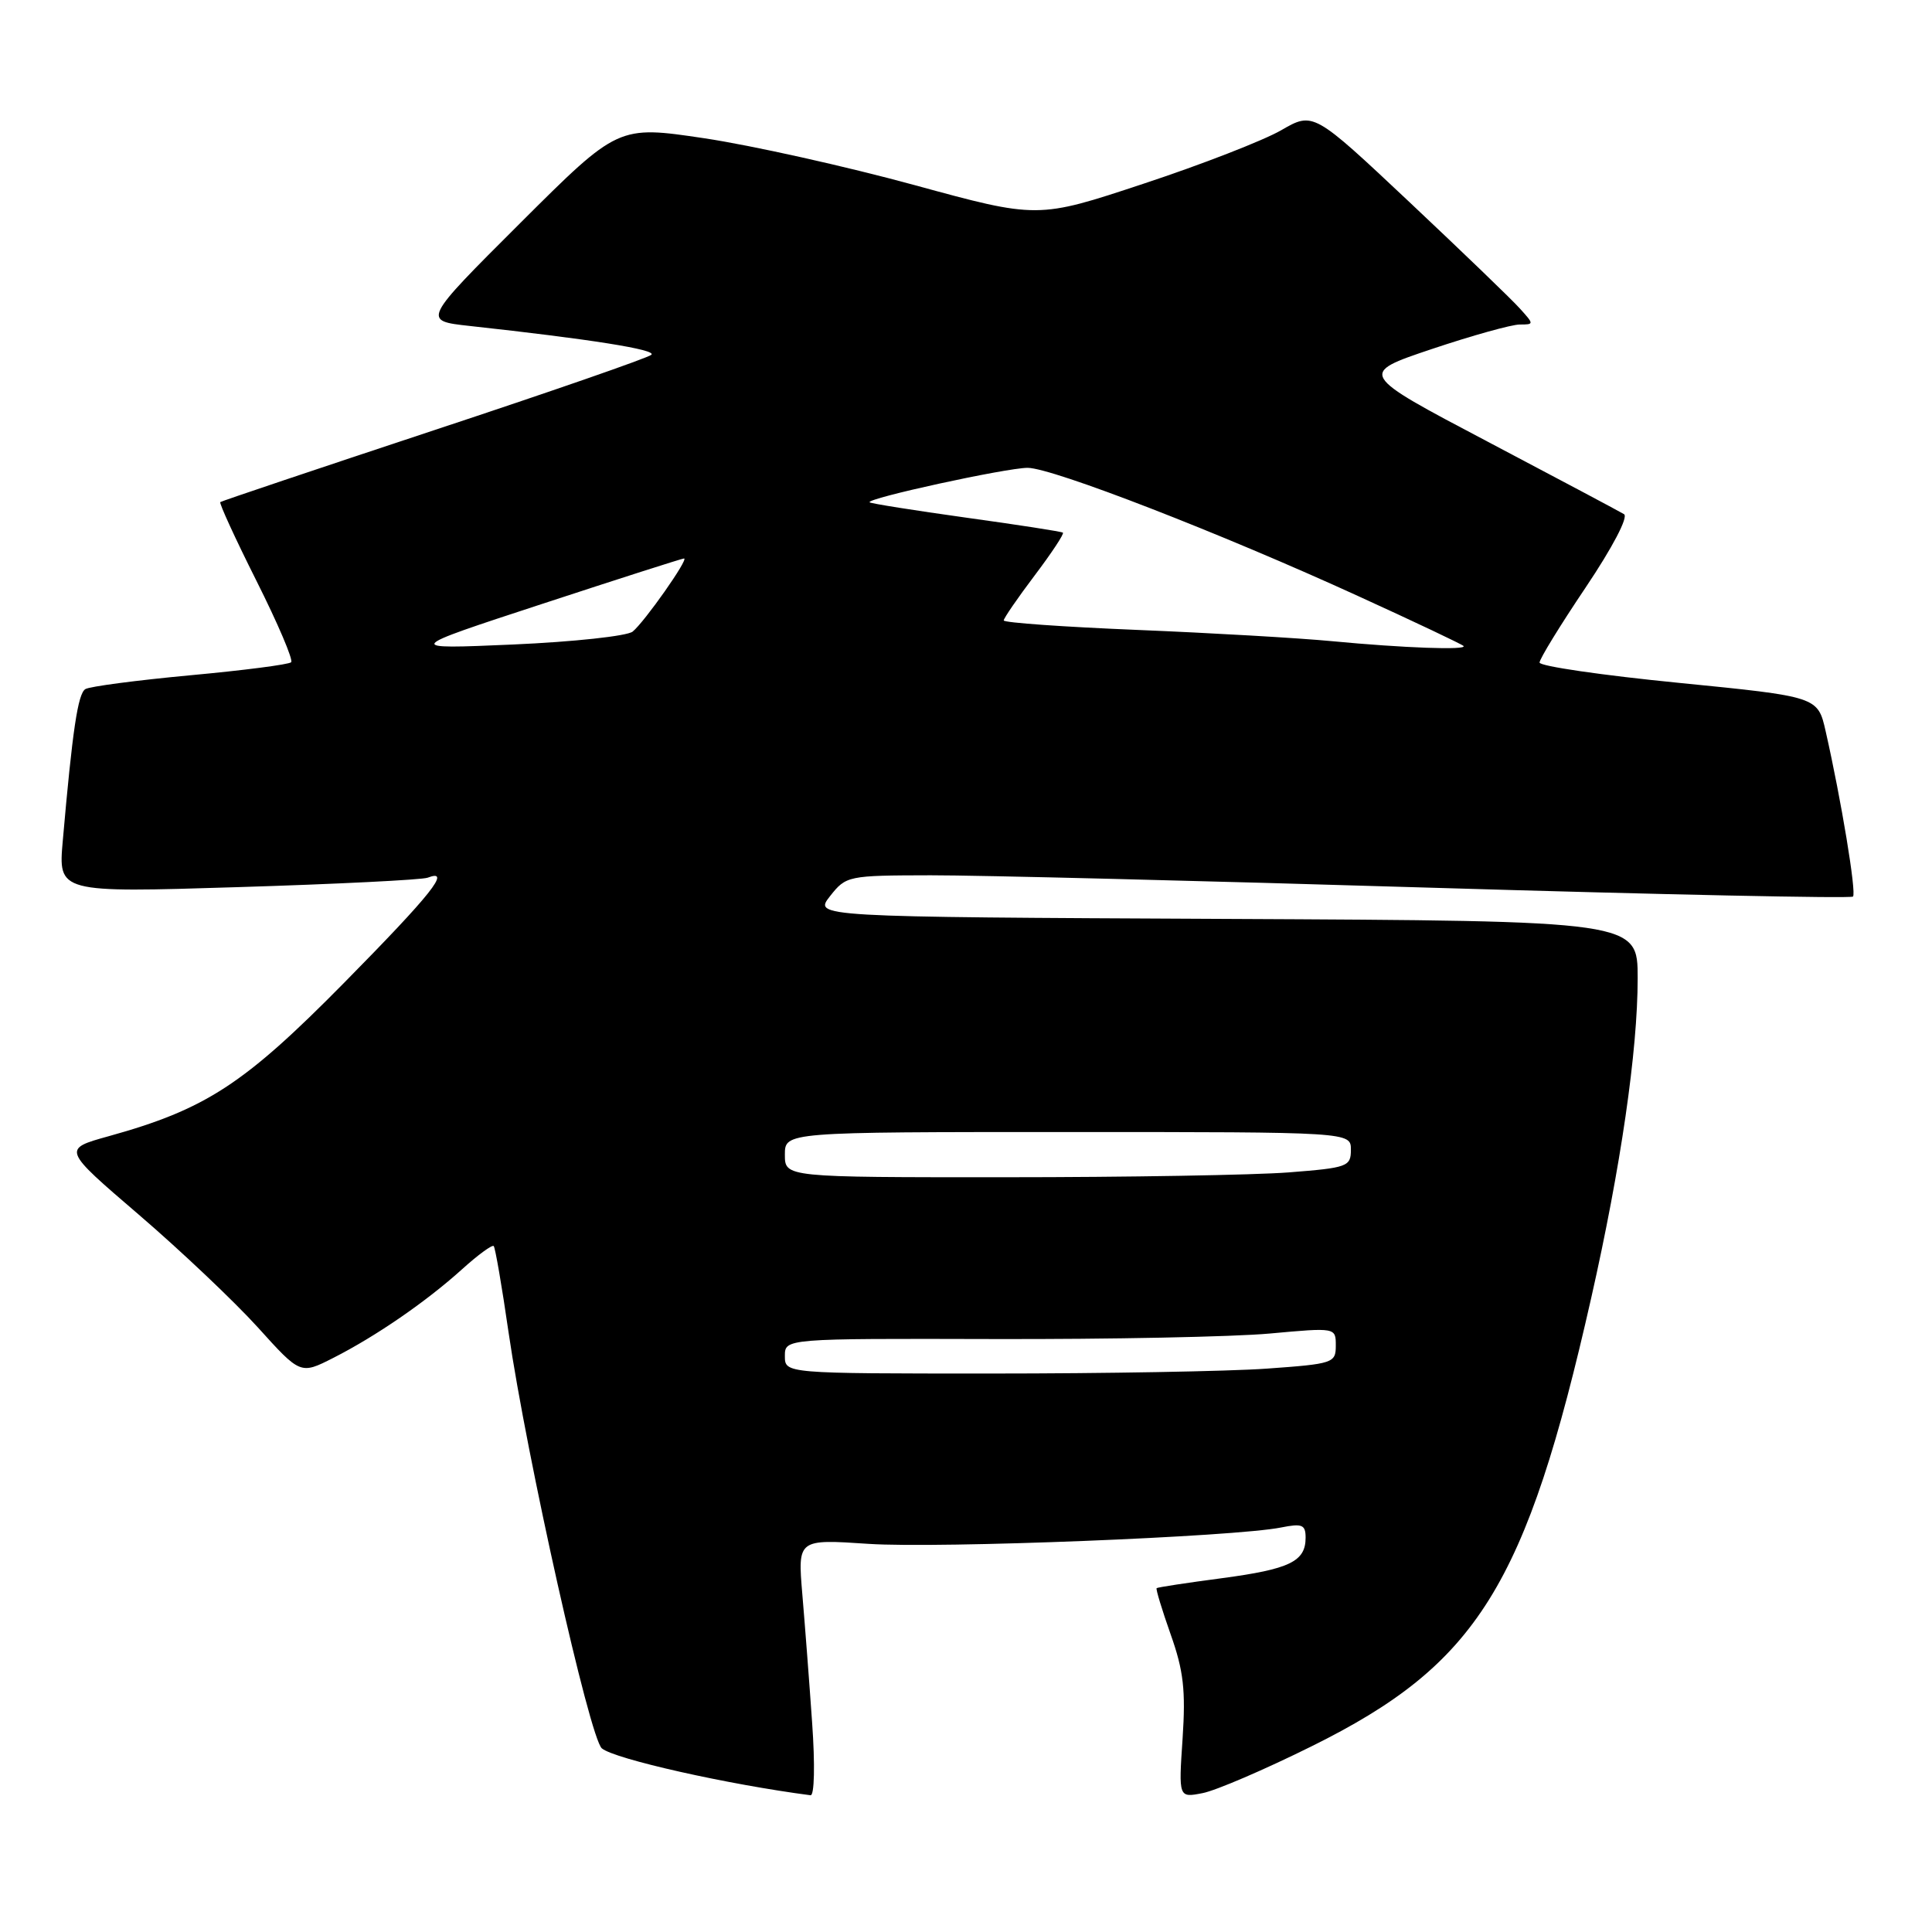 <?xml version="1.0" encoding="UTF-8" standalone="no"?>
<!DOCTYPE svg PUBLIC "-//W3C//DTD SVG 1.1//EN" "http://www.w3.org/Graphics/SVG/1.1/DTD/svg11.dtd" >
<svg xmlns="http://www.w3.org/2000/svg" xmlns:xlink="http://www.w3.org/1999/xlink" version="1.1" viewBox="0 0 256 256">
 <g >
 <path fill="currentColor"
d=" M 107.61 228.25 C 107.24 222.89 106.65 215.22 106.31 211.22 C 105.70 203.94 105.70 203.94 115.10 204.57 C 124.47 205.19 163.57 203.64 169.75 202.40 C 172.55 201.84 173.00 202.03 173.00 203.75 C 173.00 206.91 170.89 207.92 161.90 209.12 C 157.28 209.73 153.39 210.32 153.26 210.44 C 153.13 210.55 153.97 213.31 155.12 216.57 C 156.83 221.38 157.12 223.98 156.70 230.36 C 156.17 238.22 156.17 238.22 159.34 237.60 C 161.08 237.27 167.60 234.47 173.82 231.38 C 195.77 220.51 202.20 210.19 210.84 172.00 C 214.76 154.66 217.00 139.24 217.00 129.63 C 217.00 122.02 217.00 122.02 162.41 121.76 C 107.82 121.50 107.82 121.50 109.98 118.75 C 112.11 116.05 112.33 116.00 123.32 115.98 C 129.47 115.97 159.37 116.71 189.77 117.63 C 220.17 118.54 245.26 119.07 245.53 118.80 C 246.01 118.33 243.98 106.03 241.91 96.90 C 240.87 92.31 240.87 92.31 222.44 90.48 C 212.30 89.48 204.00 88.27 204.00 87.79 C 204.00 87.31 206.75 82.83 210.11 77.84 C 213.68 72.52 215.79 68.49 215.19 68.13 C 214.62 67.78 206.47 63.45 197.08 58.50 C 180.01 49.51 180.01 49.51 189.72 46.25 C 195.06 44.46 200.30 43.00 201.37 43.00 C 203.28 43.00 203.28 42.97 201.40 40.89 C 200.36 39.72 193.77 33.38 186.76 26.78 C 174.02 14.80 174.02 14.80 169.76 17.26 C 167.42 18.61 159.20 21.81 151.50 24.35 C 137.50 28.99 137.50 28.99 121.12 24.51 C 112.11 22.05 99.60 19.26 93.32 18.32 C 81.91 16.62 81.91 16.62 68.93 29.56 C 55.96 42.50 55.96 42.50 62.23 43.19 C 78.26 44.94 87.06 46.34 86.31 47.01 C 85.87 47.42 72.90 51.92 57.50 57.01 C 42.10 62.11 29.36 66.39 29.19 66.53 C 29.02 66.67 31.18 71.38 34.00 77.00 C 36.82 82.62 38.88 87.45 38.58 87.75 C 38.29 88.05 32.26 88.83 25.19 89.48 C 18.12 90.14 11.87 90.96 11.31 91.31 C 10.32 91.92 9.60 96.74 8.32 111.39 C 7.71 118.29 7.71 118.29 31.51 117.55 C 44.60 117.15 55.92 116.58 56.66 116.30 C 59.90 115.06 57.20 118.45 45.60 130.22 C 32.33 143.68 27.27 146.98 14.38 150.56 C 8.26 152.26 8.26 152.26 18.38 160.94 C 23.95 165.72 31.05 172.45 34.16 175.88 C 39.81 182.14 39.81 182.14 44.16 179.93 C 49.81 177.06 56.47 172.48 61.24 168.17 C 63.34 166.27 65.22 164.90 65.42 165.11 C 65.62 165.32 66.51 170.45 67.38 176.50 C 69.80 193.13 78.14 230.33 79.75 231.67 C 81.46 233.09 96.47 236.46 107.40 237.88 C 107.91 237.95 108.01 233.87 107.61 228.25 Z  M 104.00 179.68 C 104.00 177.36 104.00 177.36 131.75 177.43 C 147.01 177.47 163.44 177.14 168.25 176.70 C 177.00 175.90 177.00 175.90 177.00 178.30 C 177.00 180.61 176.66 180.72 167.85 181.35 C 162.81 181.71 146.39 182.00 131.35 182.00 C 104.00 182.00 104.00 182.00 104.00 179.68 Z  M 104.00 153.00 C 104.00 150.00 104.00 150.00 141.50 150.00 C 179.00 150.00 179.00 150.00 179.00 152.35 C 179.00 154.58 178.56 154.74 170.75 155.35 C 166.21 155.70 149.34 155.99 133.25 155.99 C 104.00 156.00 104.00 156.00 104.00 153.00 Z  M 71.84 80.02 C 81.93 76.71 90.39 74.00 90.64 74.00 C 91.32 74.00 85.38 82.44 83.83 83.69 C 83.10 84.28 75.97 85.05 68.00 85.40 C 53.50 86.03 53.50 86.03 71.84 80.02 Z  M 176.50 84.96 C 172.10 84.54 160.51 83.87 150.75 83.47 C 140.99 83.07 133.00 82.51 133.00 82.21 C 133.00 81.92 134.84 79.24 137.09 76.26 C 139.34 73.28 141.03 70.73 140.84 70.58 C 140.65 70.43 134.88 69.54 128.01 68.59 C 121.14 67.63 115.39 66.72 115.23 66.56 C 114.72 66.05 133.36 61.99 136.17 61.99 C 139.45 62.00 161.80 70.67 180.00 79.00 C 187.43 82.39 193.69 85.36 193.92 85.59 C 194.50 86.17 185.95 85.86 176.50 84.96 Z "/>
</g>
</svg>